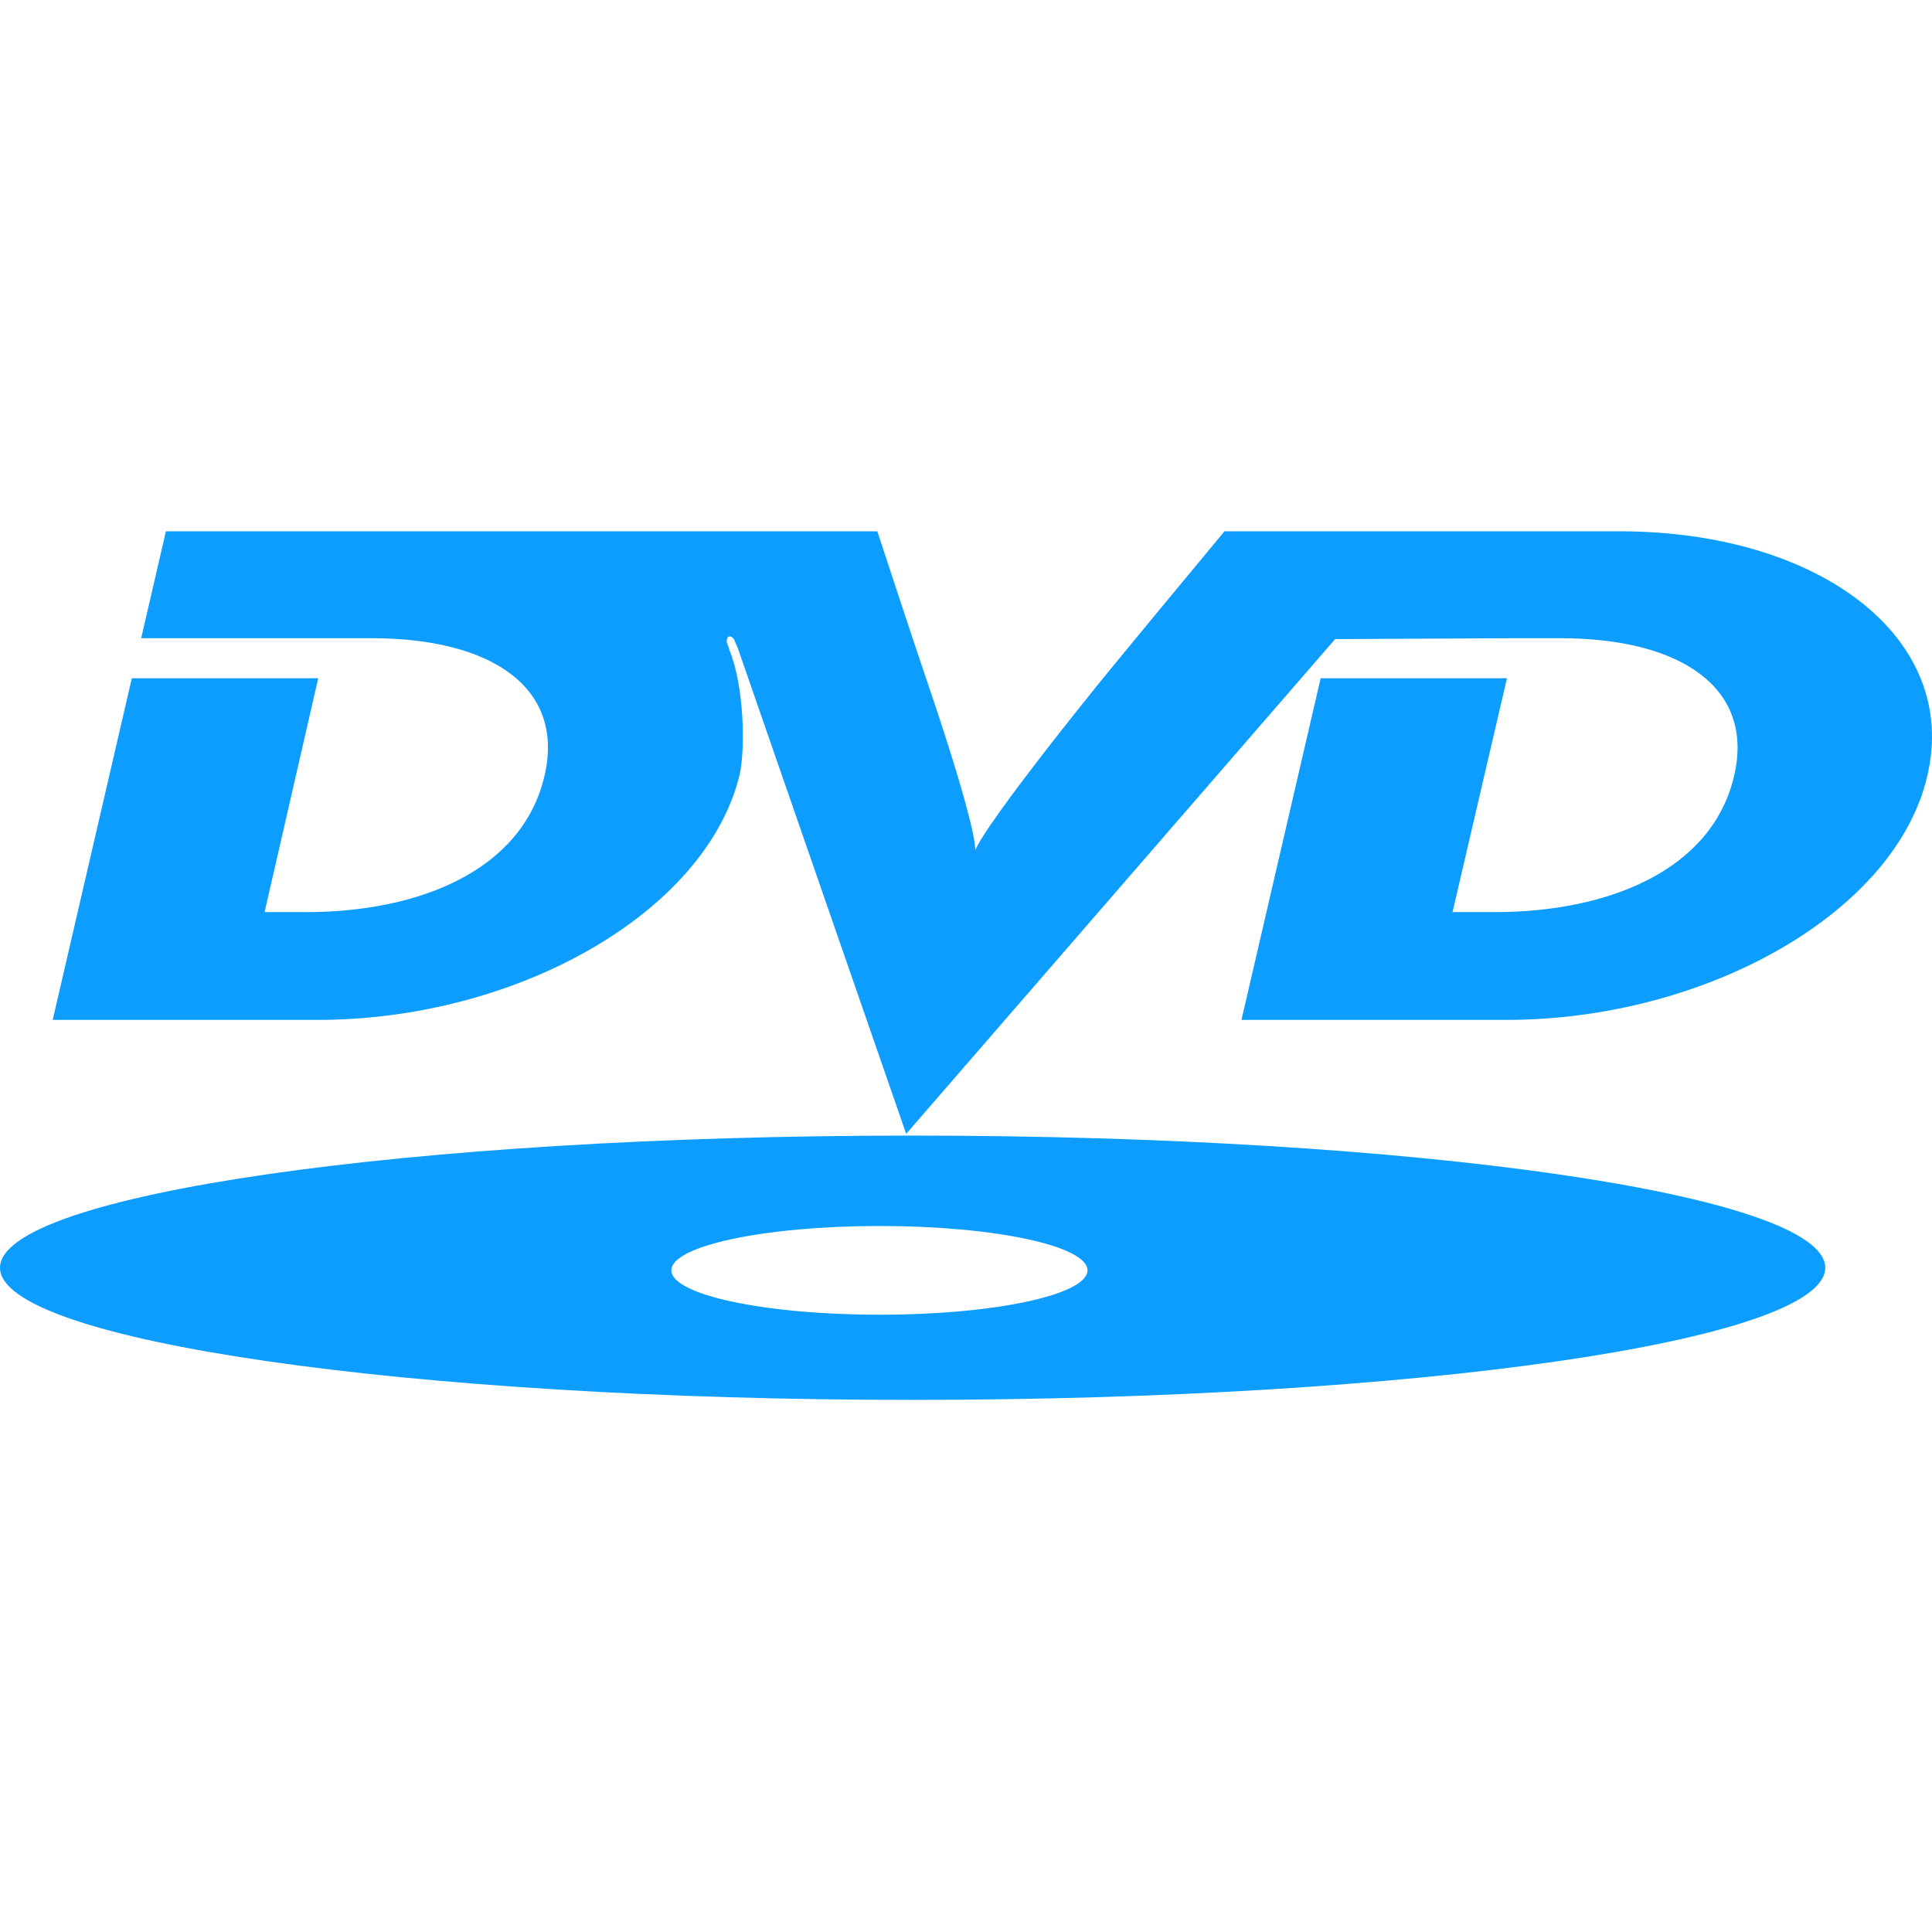 <svg width="500" height="500" viewBox="0 0 500 500" fill="none" xmlns="http://www.w3.org/2000/svg">
<g clip-path="url(#clip0_19_2980)">
<path d="M284.739 176.43C284.739 176.43 250.381 218.736 252.139 221.433C254.576 218.736 239.804 175.968 239.804 175.968C239.804 175.968 236.721 166.975 227.049 137.5H192.026H107.031H42.938L36.538 165.17H84.786H96.233C127.271 165.17 146.221 178 140.928 200.733C135.211 225.486 108.121 236.053 79.266 236.053H68.476L82.356 175.533H34.118L13.638 263.953H82.133C133.663 263.953 182.548 236.286 191.363 200.733C192.906 194.198 192.688 177.77 188.728 168.1C188.728 167.868 188.501 167.423 188.283 166.758C188.066 166.525 187.838 164.953 188.728 164.723C189.158 164.493 190.041 165.4 190.041 165.618C190.041 165.618 190.488 166.758 190.918 167.65L234.519 293.438L345.529 165.398L392.432 165.168H403.88C434.94 165.168 454.105 177.998 448.802 200.73C443.077 225.483 415.79 236.051 386.927 236.051H375.915L390.002 175.533H341.784L321.289 263.953H389.785C441.312 263.953 490.642 236.286 498.795 200.733C507.162 165.17 471.042 137.5 419.07 137.5H373.712H316.894C289.809 170.123 284.739 176.43 284.739 176.43Z" fill="#0C9DFE"/>
<path d="M236.061 293.889C105.703 293.889 0 309.189 0 328.096C0 346.991 105.703 362.291 236.061 362.291C366.659 362.291 472.372 346.991 472.372 328.096C472.375 309.189 366.661 293.889 236.061 293.889ZM227.696 340.249C197.746 340.249 173.746 335.069 173.746 328.761C173.746 322.454 197.743 317.286 227.696 317.286C257.416 317.286 281.441 322.451 281.441 328.761C281.441 335.069 257.416 340.249 227.696 340.249Z" fill="#0C9DFE"/>
</g>
<defs>
<clipPath id="clip0_19_2980">
<rect width="500" height="500" fill="white"/>
</clipPath>
</defs>
</svg>
